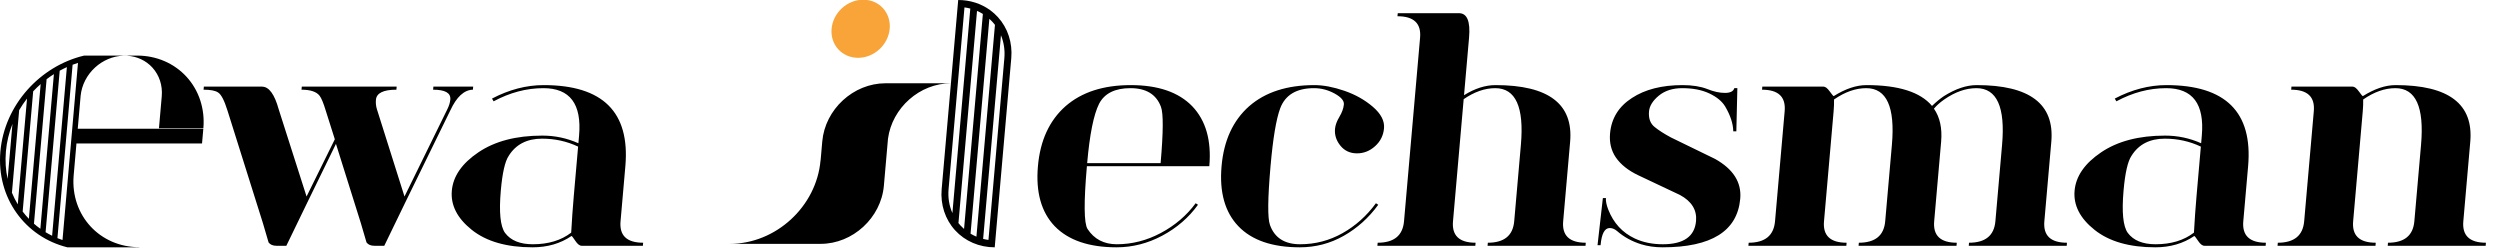 <?xml version="1.0" encoding="UTF-8" standalone="no"?>
<!DOCTYPE svg PUBLIC "-//W3C//DTD SVG 1.1//EN" "http://www.w3.org/Graphics/SVG/1.1/DTD/svg11.dtd">
<svg width="100%" height="100%" viewBox="0 0 1973 196" version="1.1" xmlns="http://www.w3.org/2000/svg" xmlns:xlink="http://www.w3.org/1999/xlink" xml:space="preserve" xmlns:serif="http://www.serif.com/" style="fill-rule:evenodd;clip-rule:evenodd;stroke-linejoin:round;stroke-miterlimit:2;">
    <g transform="matrix(1,0,0,1,-5008.85,-2438.18)">
        <g transform="matrix(0.192,0,-0.017,0.192,5619.31,2112.86)">
            <circle cx="518.617" cy="1812.62" r="119.423" style="fill:rgb(248,164,57);"/>
        </g>
        <g transform="matrix(1,0,0,1,5008.85,2438.18)">
            <path d="M53.166,195.181C19.772,186.916 -2.902,156.16 0.303,119.523C3.509,82.886 31.565,52.13 66.404,43.865C66.405,43.865 66.406,43.864 66.407,43.864L66.407,43.865L108.407,43.866C123.525,43.918 137.498,49.949 147.26,60.65C157.065,71.396 161.828,85.972 160.498,101.17L125.453,101.17L127.658,75.964C128.402,67.469 125.74,59.322 120.258,53.315C115.225,47.801 108.195,44.505 100.503,44.002L100.508,43.934L97.212,43.934L97.21,43.957C89.134,44.263 81.179,47.596 74.959,53.315C68.53,59.227 64.47,67.21 63.634,75.559L61.357,101.582L160.462,101.582L159.443,113.229L60.338,113.229L58.095,138.876C55.667,169.967 78.769,195.081 109.929,195.081L109.92,195.184L53.166,195.184L53.166,195.181ZM42.534,58.506C40.561,59.76 38.641,61.097 36.779,62.512L26.803,176.533C28.418,177.949 30.104,179.286 31.858,180.54L42.534,58.506ZM52.777,52.974C50.857,53.841 48.972,54.782 47.125,55.795L35.974,183.251C37.643,184.264 39.363,185.205 41.132,186.072L52.777,52.974ZM32.09,66.352C30.03,68.164 28.057,70.081 26.183,72.087L17.883,166.959C19.407,168.964 21.044,170.881 22.786,172.694L32.09,66.352ZM45.321,187.947C46.632,188.485 47.965,188.976 49.319,189.431L61.551,49.615C60.118,50.07 58.699,50.566 57.294,51.099L45.321,187.947ZM9.821,97.814C7.099,104.672 5.317,111.964 4.656,119.523C3.995,127.082 4.5,134.374 6.023,141.232L9.821,97.814ZM21.333,77.765C19.066,80.675 16.99,83.731 15.127,86.922L9.444,151.883L9.325,151.883C10.649,155.158 12.223,158.298 14.027,161.28L21.333,77.765ZM750.469,65.722C725.842,65.722 704.049,85.12 700.8,109.468L697.556,146.56C695.339,171.904 672.995,192.448 647.65,192.448L575.977,192.448C612.328,192.448 644.375,162.978 647.556,126.626L647.62,126.626L648.933,111.61C651.151,86.266 673.495,65.716 698.84,65.716L750.47,65.716L756.219,0.005C765.469,0.005 774.187,2.802 781.286,7.916L781.406,7.916L781.398,8.001C783.598,9.599 785.64,11.42 787.493,13.45C795.347,22.055 799.16,33.732 798.096,45.899L785.034,195.185C772.864,195.185 761.614,190.345 753.76,181.74C745.907,173.135 742.093,161.465 743.158,149.291L750.469,65.722ZM789.954,27.818L775.893,188.538C777.265,188.885 778.665,189.16 780.088,189.35L792.639,45.899C793.193,39.566 792.247,33.384 789.954,27.818ZM756.42,175.892L756.268,175.892C756.805,176.573 757.368,177.235 757.957,177.883C758.865,178.878 759.825,179.815 760.832,180.692L775.678,11.001C774.201,10.09 772.657,9.285 771.057,8.591L756.42,175.892ZM780.801,14.832L765.963,184.425C767.443,185.316 768.99,186.095 770.59,186.77L785.215,19.599C784.61,18.807 783.97,18.047 783.297,17.307C782.504,16.436 781.67,15.611 780.801,14.832ZM765.76,6.757C764.261,6.358 762.727,6.056 761.166,5.84L748.616,149.291C748.035,155.932 749.1,162.402 751.639,168.165L765.76,6.757ZM303.267,193.972L295.537,193.972C292.639,193.972 290.543,193.086 289.248,191.315C289.115,190.993 287.627,185.92 284.783,176.098L265.136,113.54L243.069,158.707L225.974,193.972L218.245,193.972C215.347,193.972 213.25,193.086 211.956,191.315C211.823,190.993 210.335,185.92 207.491,176.098L179.519,87.212C177.003,79.161 174.52,74.41 172.071,72.961C169.943,71.512 166.142,70.787 160.667,70.787L160.878,68.372L206.771,68.372C212.246,68.372 216.636,74.33 219.941,86.246L241.937,155.084L264.245,109.916L257.053,87.212C255.306,81.415 253.712,77.55 252.271,75.618C249.815,72.398 245.044,70.787 237.959,70.787L238.171,68.372L313.047,68.372L312.836,70.787C302.531,70.787 297.145,73.444 296.68,78.758C296.455,81.334 296.72,83.83 297.475,86.246L319.229,155.084L353.028,86.246C354.395,83.508 355.184,80.932 355.395,78.517C355.846,73.364 351.321,70.787 341.821,70.787L342.032,68.372L373.432,68.372L373.221,70.787C366.283,70.948 360.329,76.423 355.359,87.212L320.361,158.707L303.267,193.972ZM507.362,193.972L459.055,193.972C457.445,193.972 455.786,192.684 454.079,190.107C452.372,187.531 451.358,186.242 451.036,186.242C442.302,192.2 432.058,195.179 420.303,195.179C399.853,195.179 383.87,190.59 372.355,181.412C360.839,172.233 355.582,161.928 356.582,150.495C357.582,139.062 364.585,128.958 377.591,120.182C390.596,111.406 407.405,107.018 428.016,107.018C438,107.018 447.485,109.031 456.472,113.056L457.001,107.018C459.184,82.059 449.81,69.58 428.876,69.58C415.511,69.58 402.407,73.042 389.563,79.966L388.304,77.792C401.806,70.707 415.4,67.164 429.088,67.164C475.785,67.164 497.267,88.5 493.534,131.172L489.73,174.649C488.744,185.92 494.692,191.556 507.574,191.556L507.362,193.972ZM456.24,115.713C447.428,111.527 437.949,109.433 427.805,109.433C415.889,109.433 407.121,113.942 401.502,122.96C398.545,127.307 396.454,136.486 395.228,150.495C393.735,167.564 394.856,178.674 398.592,183.827C403.062,189.785 410.37,192.764 420.514,192.764C432.752,192.764 442.843,189.705 450.785,183.586C451.336,173.602 452.014,164.021 452.817,154.843L456.24,115.713ZM881.161,195.179C859.423,195.179 843.162,189.624 832.379,178.513C821.757,167.403 817.341,151.622 819.13,131.172C820.905,110.883 828.163,95.102 840.904,83.83C853.631,72.72 870.784,67.164 892.361,67.164C913.938,67.164 930.118,72.72 940.901,83.83C951.67,95.102 956.167,110.883 954.392,131.172L857.776,131.172C855.283,159.673 855.449,176.178 858.275,180.687C863.529,188.738 871.228,192.764 881.372,192.764C893.449,192.764 905.062,189.785 916.211,183.827C927.36,177.869 936.497,170.059 943.622,160.398L945.449,161.606C938.121,171.75 928.714,179.882 917.229,186.001C905.744,192.12 893.721,195.179 881.161,195.179ZM857.988,128.756L915.957,128.756C918.098,104.281 918.187,89.466 916.222,84.313C912.573,74.491 904.549,69.58 892.15,69.58C879.912,69.58 871.662,73.686 867.401,81.898C863.112,90.432 859.974,106.052 857.988,128.756ZM1025.84,195.179C1004.1,195.179 987.924,189.624 977.302,178.513C966.68,167.403 962.264,151.622 964.053,131.172C965.828,110.883 973.086,95.102 985.827,83.83C998.554,72.72 1015.71,67.164 1037.28,67.164C1044.37,67.164 1052.25,68.654 1060.93,71.633C1069.6,74.612 1077.12,78.839 1083.49,84.313C1089.85,89.788 1092.78,95.424 1092.27,101.221C1091.78,106.857 1089.44,111.567 1085.24,115.351C1081.05,119.135 1076.29,121.027 1070.98,121.027C1065.5,121.027 1061.13,119.014 1057.86,114.989C1054.59,110.963 1053.16,106.535 1053.59,101.704C1053.84,98.806 1055,95.625 1057.08,92.163C1059.15,88.701 1060.32,85.441 1060.59,82.381C1060.84,79.483 1058.4,76.624 1053.25,73.807C1048.1,70.989 1042.71,69.58 1037.07,69.58C1023.22,69.58 1014.31,74.893 1010.32,85.521C1007.15,94.055 1004.62,109.272 1002.7,131.172C1000.46,156.775 1000.32,172.233 1002.26,177.547C1005.89,187.692 1013.82,192.764 1026.05,192.764C1037.97,192.764 1049.09,189.866 1059.42,184.069C1069.75,178.272 1078.57,170.381 1085.89,160.398L1087.71,161.606C1080.21,171.911 1071.12,180.083 1060.45,186.122C1049.78,192.16 1038.24,195.179 1025.84,195.179ZM1120.73,29.726C1121.72,18.454 1115.77,12.818 1102.89,12.818L1103.1,10.403L1151.41,10.403C1157.85,10.403 1160.51,16.844 1159.38,29.726L1155.41,75.135C1163.92,69.821 1172.21,67.164 1180.26,67.164C1222.12,67.164 1241.75,82.059 1239.15,111.849L1233.65,174.649C1232.67,185.92 1238.62,191.556 1251.5,191.556L1251.29,193.972L1173.99,193.972L1174.2,191.556C1187.09,191.556 1194.02,185.92 1195.01,174.649L1200.29,114.264C1202.9,84.474 1196.15,69.58 1180.05,69.58C1171.83,69.58 1163.53,72.478 1155.13,78.275L1146.7,174.649C1145.71,185.92 1151.66,191.556 1164.54,191.556L1164.33,193.972L1087.04,193.972L1087.25,191.556C1100.13,191.556 1107.07,185.92 1108.05,174.649L1120.73,29.726ZM1368.71,69.58L1371.12,69.58L1370.32,103.636L1367.9,103.636C1367.78,97.598 1365.66,91.076 1361.52,84.072C1359.06,79.966 1354.89,76.524 1349.02,73.746C1343.14,70.968 1336.02,69.58 1327.64,69.58C1320.08,69.58 1313.9,71.552 1309.13,75.497C1304.36,79.442 1301.78,83.589 1301.4,87.936C1300.92,93.411 1302.41,97.518 1305.88,100.255C1309.04,102.831 1313.3,105.569 1318.69,108.467L1353.44,125.375C1367.87,133.426 1374.52,143.893 1373.4,156.775C1371.16,182.378 1350.71,195.179 1312.07,195.179C1306.03,195.179 1300.38,194.374 1295.13,192.764C1287.92,190.51 1281.62,187.048 1276.23,182.378C1274.36,180.768 1272.42,179.963 1270.4,179.963C1266.38,179.963 1263.97,184.471 1263.18,193.489L1260.77,193.489L1264.99,156.292L1267.4,156.292C1267.19,158.707 1267.81,161.767 1269.26,165.47C1273.41,176.017 1280.35,183.586 1290.1,188.175C1296.59,191.234 1303.99,192.764 1312.28,192.764C1328.7,192.764 1337.45,186.645 1338.52,174.407C1339.28,165.712 1335.05,158.868 1325.83,153.876L1293.12,138.418C1285.08,134.634 1279.09,129.884 1275.16,124.167C1271.53,118.773 1270.03,112.493 1270.65,105.327C1271.7,93.411 1277.46,84.072 1287.96,77.309C1298.29,70.546 1311.59,67.164 1327.86,67.164C1335.59,67.164 1342.14,68.211 1347.51,70.304C1352.49,72.317 1357.09,73.323 1361.31,73.323C1365.54,73.323 1368,72.075 1368.71,69.58ZM1447.1,87.695L1439.5,174.649C1438.51,185.92 1444.46,191.556 1457.34,191.556L1457.13,193.972L1379.84,193.972L1380.05,191.556C1392.93,191.556 1399.86,185.92 1400.85,174.649L1408.46,87.695C1409.44,76.423 1403.5,70.787 1390.61,70.787L1390.82,68.372L1439.13,68.372C1440.58,68.372 1442.2,69.62 1444,72.116C1445.79,74.612 1446.85,75.86 1447.17,75.86C1456.37,70.063 1465,67.164 1473.05,67.164C1498.33,67.164 1515.57,72.639 1524.75,83.589C1527.92,80.529 1531.04,77.953 1534.13,75.86C1543.33,70.063 1551.95,67.164 1560.01,67.164C1601.87,67.164 1621.5,82.059 1618.9,111.849L1613.4,174.649C1612.42,185.92 1618.36,191.556 1631.25,191.556L1631.04,193.972L1553.74,193.972L1553.95,191.556C1566.84,191.556 1573.77,185.92 1574.76,174.649L1580.04,114.264C1582.65,84.474 1575.9,69.58 1559.8,69.58C1551.42,69.58 1542.95,72.559 1534.38,78.517C1530.94,80.932 1528.24,83.347 1526.26,85.763C1530.98,92.526 1532.87,101.221 1531.94,111.849L1526.45,174.649C1525.46,185.92 1531.41,191.556 1544.29,191.556L1544.08,193.972L1466.79,193.972L1467,191.556C1479.88,191.556 1486.82,185.92 1487.8,174.649L1493.09,114.264C1495.69,84.474 1488.94,69.58 1472.84,69.58C1464.47,69.58 1456,72.559 1447.42,78.517C1447.49,81.415 1447.38,84.474 1447.1,87.695ZM1788.04,193.972L1739.73,193.972C1738.12,193.972 1736.46,192.684 1734.75,190.107C1733.05,187.531 1732.03,186.242 1731.71,186.242C1722.98,192.2 1712.73,195.179 1700.98,195.179C1680.53,195.179 1664.55,190.59 1653.03,181.412C1641.51,172.233 1636.26,161.928 1637.26,150.495C1638.26,139.062 1645.26,128.958 1658.27,120.182C1671.27,111.406 1688.08,107.018 1708.69,107.018C1718.67,107.018 1728.16,109.031 1737.15,113.056L1737.67,107.018C1739.86,82.059 1730.48,69.58 1709.55,69.58C1696.19,69.58 1683.08,73.042 1670.24,79.966L1668.98,77.792C1682.48,70.707 1696.08,67.164 1709.76,67.164C1756.46,67.164 1777.94,88.5 1774.21,131.172L1770.4,174.649C1769.42,185.92 1775.37,191.556 1788.25,191.556L1788.04,193.972ZM1736.91,115.713C1728.1,111.527 1718.62,109.433 1708.48,109.433C1696.56,109.433 1687.8,113.942 1682.18,122.96C1679.22,127.307 1677.13,136.486 1675.9,150.495C1674.41,167.564 1675.53,178.674 1679.27,183.827C1683.74,189.785 1691.04,192.764 1701.19,192.764C1713.43,192.764 1723.52,189.705 1731.46,183.586C1732.01,173.602 1732.69,164.021 1733.49,154.843L1736.91,115.713ZM1864.7,87.695L1857.1,174.649C1856.11,185.92 1862.06,191.556 1874.94,191.556L1874.73,193.972L1797.44,193.972L1797.65,191.556C1810.53,191.556 1817.46,185.92 1818.45,174.649L1826.06,87.695C1827.04,76.423 1821.1,70.787 1808.21,70.787L1808.42,68.372L1856.73,68.372C1858.18,68.372 1859.8,69.62 1861.6,72.116C1863.39,74.612 1864.45,75.86 1864.77,75.86C1873.98,70.063 1882.6,67.164 1890.65,67.164C1932.52,67.164 1952.15,82.059 1949.54,111.849L1944.05,174.649C1943.06,185.92 1949.01,191.556 1961.89,191.556L1961.68,193.972L1884.39,193.972L1884.6,191.556C1897.48,191.556 1904.42,185.92 1905.4,174.649L1910.69,114.264C1913.29,84.474 1906.54,69.58 1890.44,69.58C1882.07,69.58 1873.6,72.559 1865.02,78.517C1865.09,81.415 1864.99,84.474 1864.7,87.695Z"/>
        </g>
    </g>
</svg>
